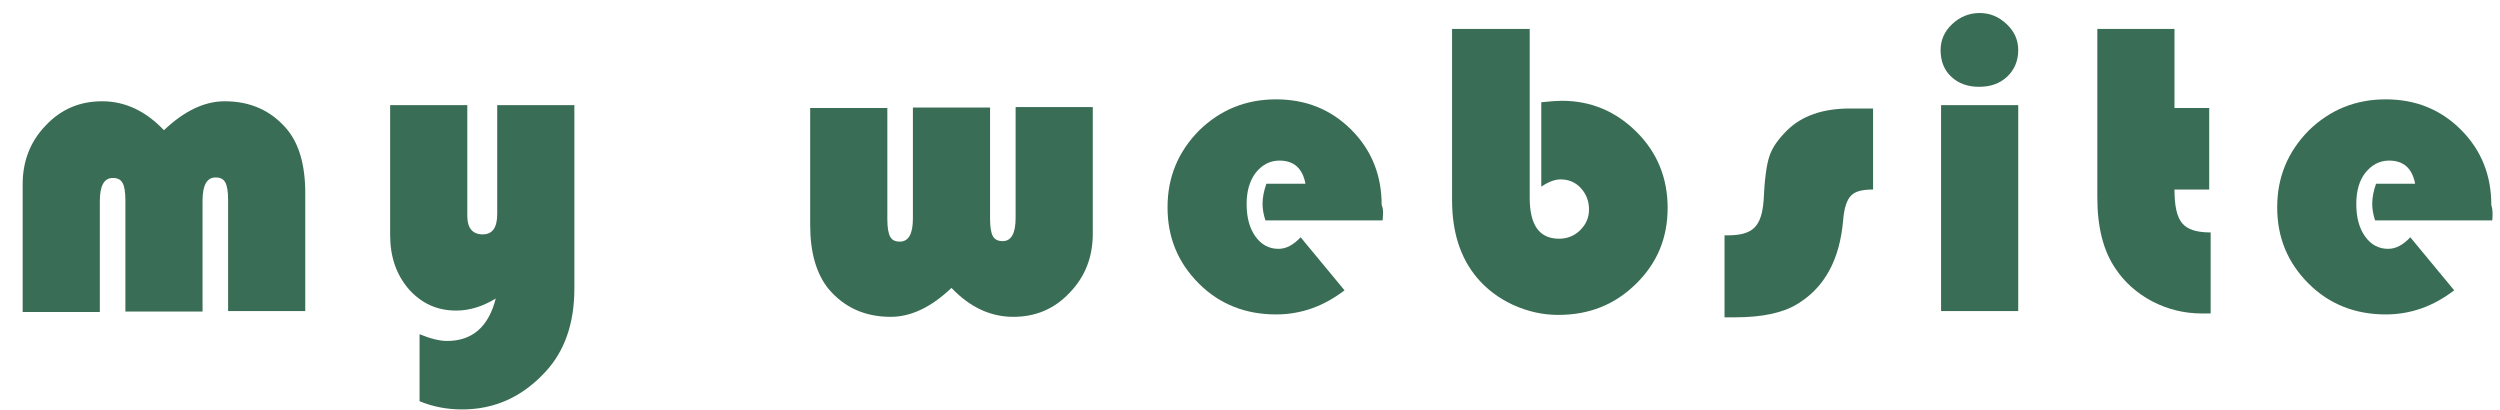 <?xml version="1.0" encoding="utf-8"?>
<!-- Generator: Adobe Illustrator 19.0.0, SVG Export Plug-In . SVG Version: 6.00 Build 0)  -->
<svg version="1.1" id="Warstwa_1" xmlns="http://www.w3.org/2000/svg" xmlns:xlink="http://www.w3.org/1999/xlink" x="0px" y="0px"
	 viewBox="0 0 518.4 85.1" style="enable-background:new 0 0 518.4 85.1;" xml:space="preserve">
<style type="text/css">
	.st0{fill:#3A6D55;}
</style>
<g id="XMLID_3_">
	<path id="XMLID_29_" class="st0" d="M63.3,64.5h-16v-23c0-1.8-0.2-3-0.6-3.7c-0.4-0.7-1-1-2-1c-1.8,0-2.7,1.6-2.7,4.8v23H26v-23
		c0-1.8-0.2-3-0.6-3.7c-0.4-0.7-1.1-1-2-1c-1.8,0-2.7,1.6-2.7,4.8v23h-16V38.2c0-4.8,1.6-8.9,4.8-12.2c3.2-3.4,7.1-5,11.7-5
		c4.7,0,9,2,12.8,6c4.2-4,8.4-6,12.6-6c5.3,0,9.6,1.9,12.9,5.8c2.5,3,3.8,7.4,3.8,13.2V64.5z"/>
	<path id="XMLID_31_" class="st0" d="M87,83.2V69.3c2.2,0.9,4.1,1.4,5.7,1.4c5.2,0,8.6-2.9,10.1-8.8c-2.8,1.7-5.5,2.5-8.2,2.5
		c-4,0-7.2-1.5-9.8-4.4c-2.6-3-3.9-6.7-3.9-11.3V21.8h16v23c0,2.5,1.1,3.8,3.2,3.8c2,0,3-1.4,3-4.2V21.8h16v38.1
		c0,7.1-2,12.9-6,17.2c-4.8,5.2-10.5,7.8-17.3,7.8C92.9,84.9,89.9,84.4,87,83.2z"/>
	<path id="XMLID_33_" class="st0" d="M168,22.4h16v23c0,1.8,0.2,3,0.6,3.7c0.4,0.7,1,1,2,1c1.8,0,2.7-1.6,2.7-4.8v-23h16v23
		c0,1.8,0.2,3,0.6,3.7c0.4,0.7,1.1,1,2,1c1.8,0,2.7-1.6,2.7-4.8v-23h16v26.3c0,4.8-1.6,8.9-4.8,12.2c-3.2,3.4-7.1,5-11.7,5
		c-4.7,0-9-2-12.8-6c-4.2,4-8.4,6-12.6,6c-5.3,0-9.6-1.9-12.9-5.8c-2.5-3.1-3.8-7.5-3.8-13.2V22.4z"/>
	<path id="XMLID_35_" class="st0" d="M286.7,45.7h-24.3c-0.4-1.2-0.6-2.4-0.6-3.4c0-1.4,0.3-2.8,0.8-4.2h8.1
		c-0.6-3.2-2.4-4.8-5.4-4.8c-2,0-3.6,0.9-4.9,2.5c-1.3,1.7-1.9,3.9-1.9,6.5c0,2.8,0.6,5,1.8,6.7c1.2,1.7,2.8,2.6,4.8,2.6
		c1.6,0,3.1-0.8,4.6-2.4l9.1,11c-4.3,3.3-9,5-14.2,5c-6.3,0-11.7-2.1-16-6.4c-4.3-4.3-6.5-9.5-6.5-15.8c0-6.3,2.2-11.5,6.5-15.9
		c4.4-4.3,9.7-6.5,16-6.5c6.2,0,11.4,2.1,15.6,6.3c4.2,4.2,6.3,9.4,6.3,15.6C286.9,43.4,286.8,44.4,286.7,45.7z"/>
	<path id="XMLID_37_" class="st0" d="M317.2,6v35c0,5.7,2,8.5,6.1,8.5c1.7,0,3.2-0.6,4.4-1.8c1.2-1.2,1.8-2.6,1.8-4.3
		c0-1.7-0.6-3.2-1.7-4.4c-1.1-1.2-2.5-1.8-4.2-1.8c-1.2,0-2.5,0.5-4,1.5V21.2c1.9-0.2,3.3-0.3,4.3-0.3c6,0,11.2,2.2,15.5,6.5
		s6.4,9.6,6.4,15.7c0,6.3-2.2,11.5-6.6,15.8c-4.4,4.3-9.7,6.4-16.1,6.4c-3.2,0-6.3-0.7-9.4-2.1c-3-1.4-5.5-3.3-7.5-5.7
		c-3.4-4.1-5.1-9.4-5.1-16V6H317.2z"/>
	<path id="XMLID_39_" class="st0" d="M388.4,22.4v16.9c-2.3,0-3.8,0.4-4.6,1.3c-0.8,0.8-1.4,2.5-1.6,5c-0.7,8.3-3.9,14.1-9.6,17.5
		c-3,1.8-7.3,2.7-12.8,2.7h-2.2v-17h0.7c2.6,0,4.4-0.5,5.5-1.6c1.1-1.1,1.7-2.9,1.9-5.6c0.2-4.4,0.6-7.4,1.2-9.2
		c0.6-1.8,1.8-3.5,3.6-5.3c3.1-3.1,7.5-4.6,13.1-4.6H388.4z"/>
	<path id="XMLID_41_" class="st0" d="M418.5,21.8v42.7h-16V21.8H418.5z M410.5,2.7c2.2,0,4,0.8,5.6,2.3c1.6,1.5,2.4,3.3,2.4,5.4
		c0,2.2-0.8,4.1-2.3,5.5c-1.5,1.4-3.4,2.1-5.8,2.1s-4.3-0.7-5.8-2.1c-1.5-1.4-2.2-3.3-2.2-5.5c0-2.1,0.8-3.9,2.4-5.4
		C406.4,3.5,408.3,2.7,410.5,2.7z"/>
	<path id="XMLID_44_" class="st0" d="M450.9,6v16.4h7.2v16.9h-7.2c0,3.4,0.5,5.7,1.6,7s3,1.9,5.9,1.9v16.8c-0.8,0-1.4,0-1.8,0
		c-3.6,0-7-0.8-10.3-2.5c-3.2-1.7-5.8-4-7.7-6.9c-2.5-3.7-3.7-8.6-3.7-14.7V6H450.9z"/>
	<path id="XMLID_46_" class="st0" d="M516.8,45.7h-24.3c-0.4-1.2-0.6-2.4-0.6-3.4c0-1.4,0.3-2.8,0.8-4.2h8.1
		c-0.6-3.2-2.4-4.8-5.4-4.8c-2,0-3.6,0.9-4.9,2.5s-1.9,3.9-1.9,6.5c0,2.8,0.6,5,1.8,6.7c1.2,1.7,2.8,2.6,4.8,2.6
		c1.6,0,3.1-0.8,4.6-2.4l9.1,11c-4.3,3.3-9,5-14.2,5c-6.3,0-11.7-2.1-16-6.4c-4.3-4.3-6.5-9.5-6.5-15.8c0-6.3,2.2-11.5,6.5-15.9
		c4.4-4.3,9.7-6.5,16-6.5c6.2,0,11.4,2.1,15.6,6.3c4.2,4.2,6.3,9.4,6.3,15.6C516.9,43.4,516.9,44.4,516.8,45.7z"/>
</g>
</svg>
